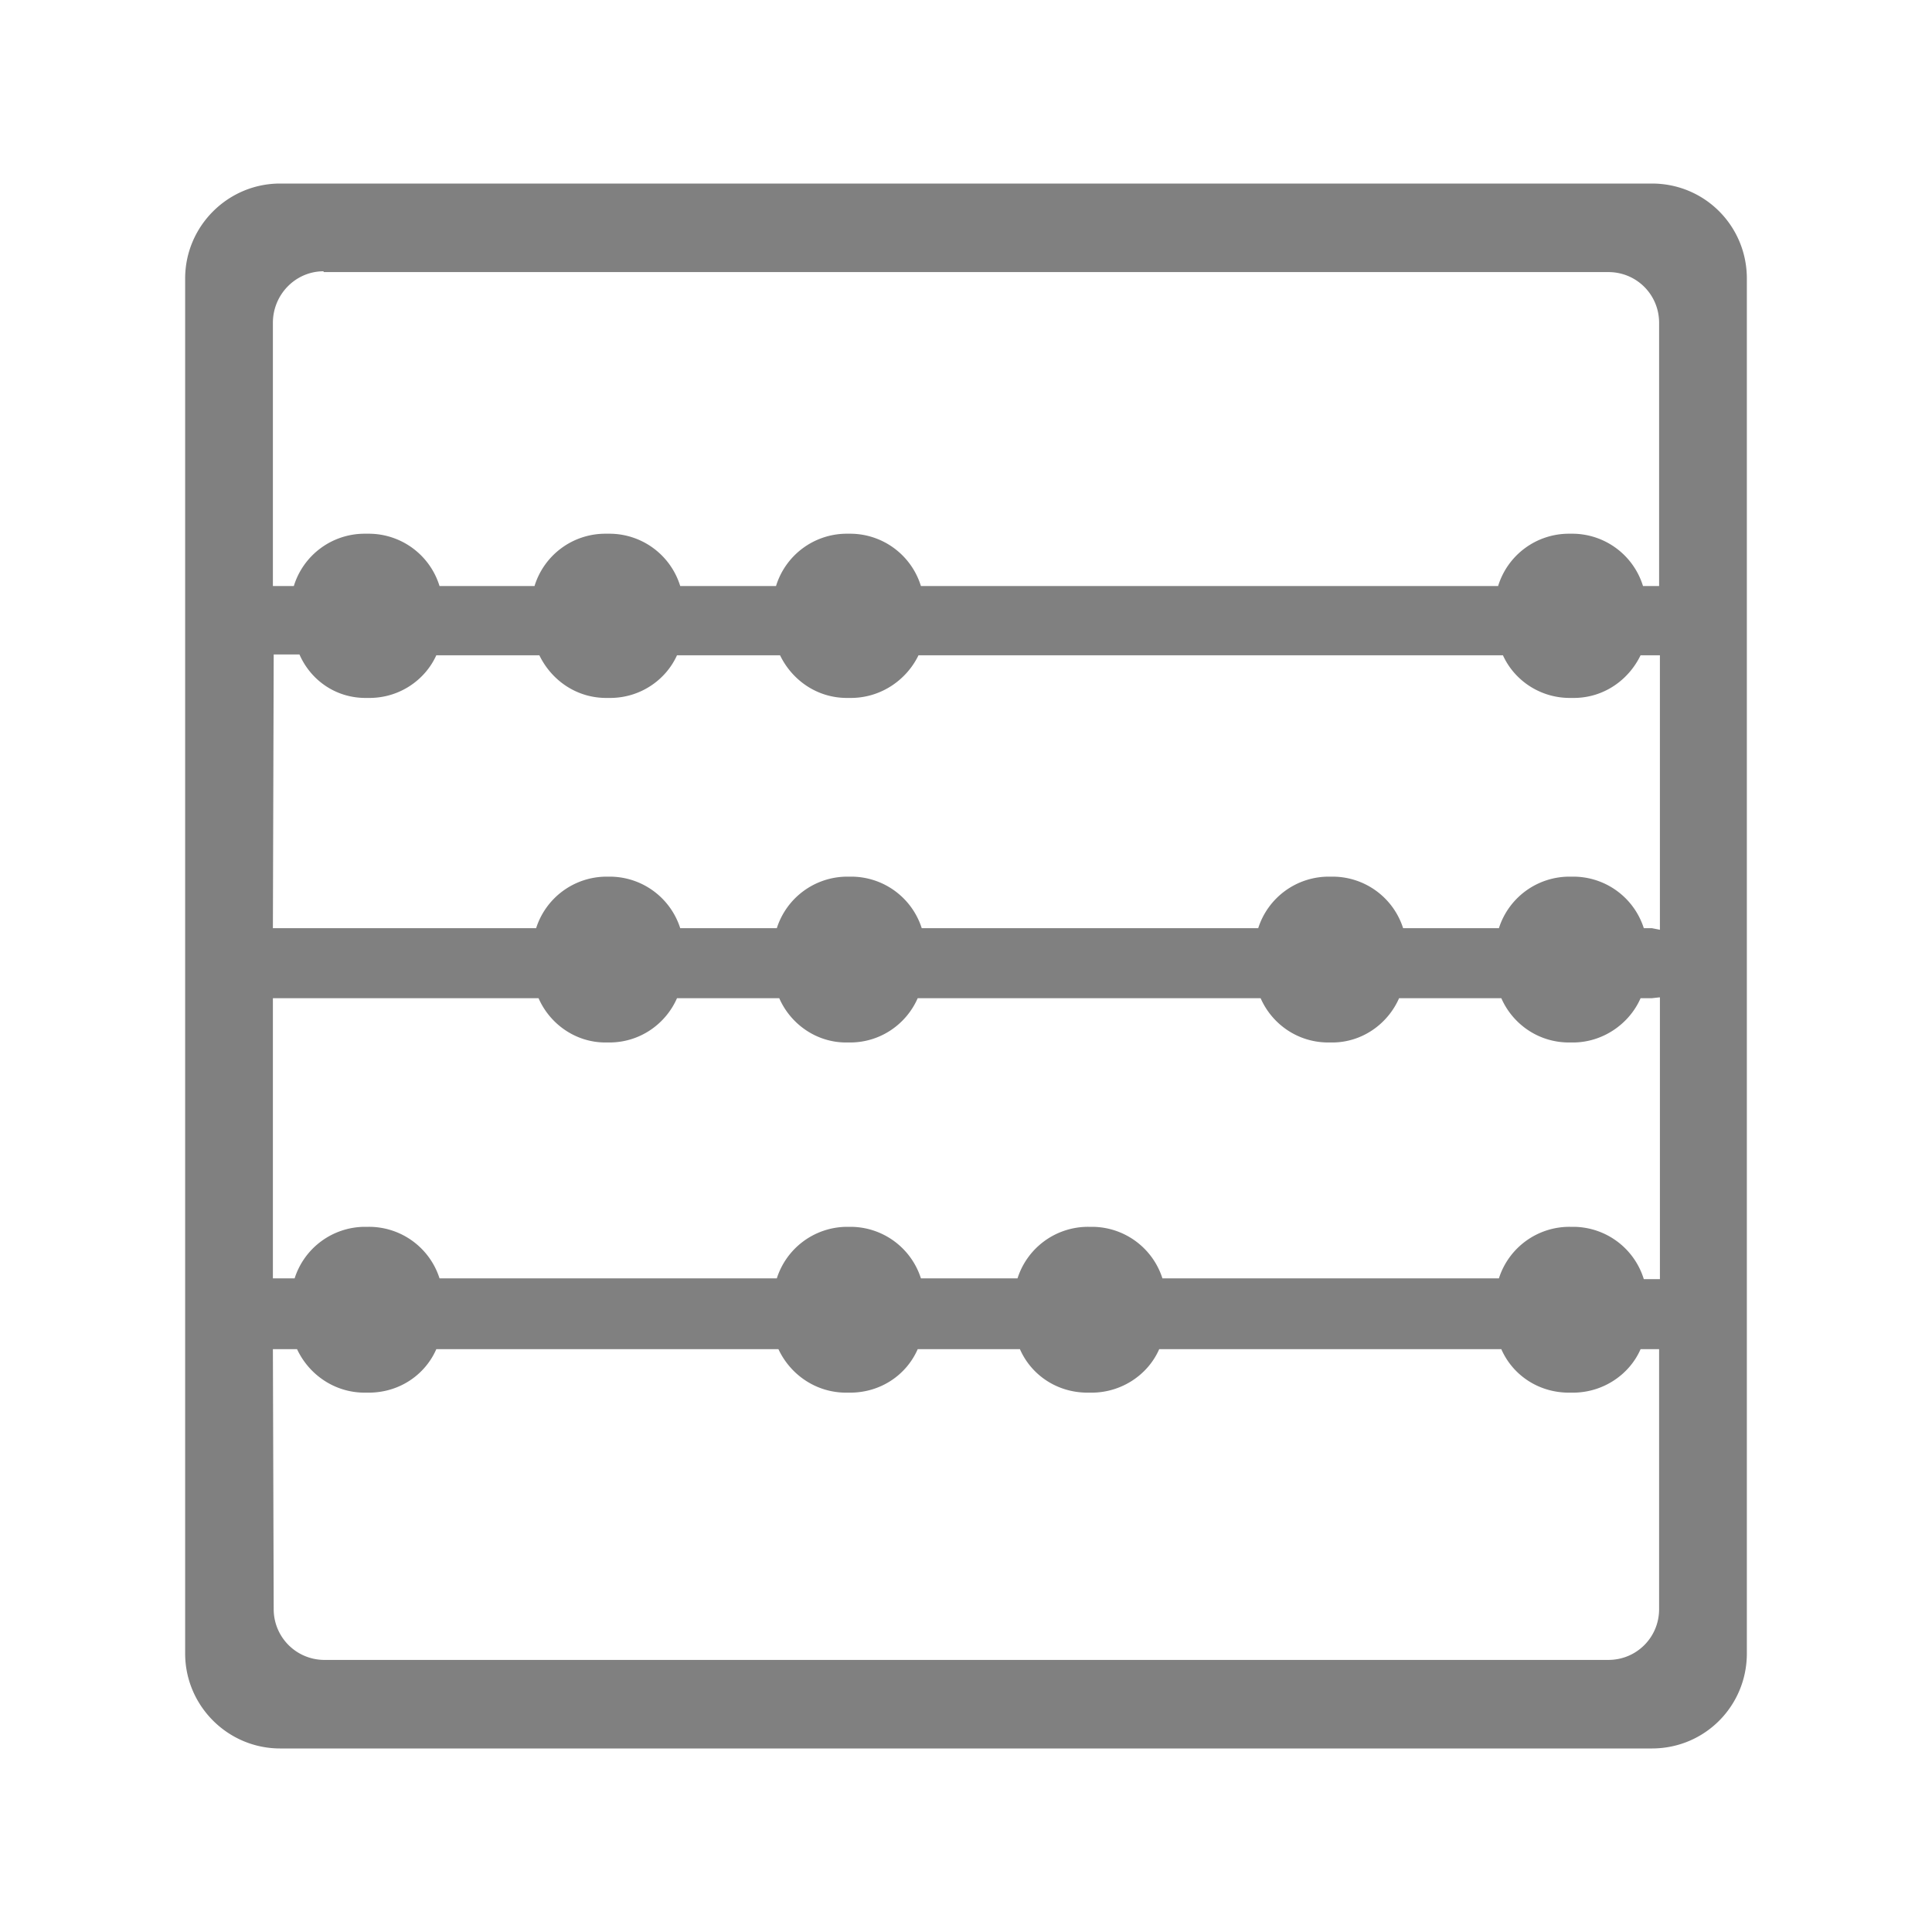<?xml version="1.0" encoding="UTF-8" standalone="no"?>
<svg
   xmlns:dc="http://purl.org/dc/elements/1.1/"
   xmlns:cc="http://creativecommons.org/ns#"
   xmlns:rdf="http://www.w3.org/1999/02/22-rdf-syntax-ns#"
   xmlns:svg="http://www.w3.org/2000/svg"
   xmlns="http://www.w3.org/2000/svg"
   xmlns:sodipodi="http://sodipodi.sourceforge.net/DTD/sodipodi-0.dtd"
   xmlns:inkscape="http://www.inkscape.org/namespaces/inkscape"
   width="24"
   height="24"
   version="1.1"
   id="svg4"
   sodipodi:docname="applications-education-mathematics-symbolic.svg"
   inkscape:version="0.92.4 (5da689c313, 2019-01-14)">
  <defs
     id="defs8" />
  <sodipodi:namedview
     pagecolor="#ffffff"
     bordercolor="#666666"
     borderopacity="1"
     objecttolerance="10"
     gridtolerance="10"
     guidetolerance="10"
     inkscape:pageopacity="0"
     inkscape:pageshadow="2"
     inkscape:window-width="1112"
     inkscape:window-height="480"
     id="namedview6"
     showgrid="false"
     inkscape:zoom="9.8333333"
     inkscape:cx="1.0677966"
     inkscape:cy="12"
     inkscape:window-x="0"
     inkscape:window-y="25"
     inkscape:window-maximized="0"
     inkscape:current-layer="svg4" />
  <path
     d="M 3.48,2.28 C 2.83,2.28 2.3,2.81 2.3,3.46 v 17.08 c 0,0.65 0.53,1.18 1.18,1.18 h 17.04 c 0.66,0 1.18,-0.53 1.18,-1.18 V 3.46 c 0,-0.65 -0.52,-1.18 -1.18,-1.18 z m 0.54,1.1 h 15.96 c 0.35,0 0.63,0.28 0.63,0.63 v 3.27 h -0.2 A 0.92,0.92 0 0 0 19.54,6.63 H 19.49 A 0.92,0.92 0 0 0 18.61,7.28 H 11.44 A 0.92,0.92 0 0 0 10.56,6.63 H 10.51 A 0.92,0.92 0 0 0 9.64,7.28 H 8.45 A 0.92,0.92 0 0 0 7.57,6.63 H 7.52 A 0.92,0.92 0 0 0 6.64,7.28 H 5.46 A 0.92,0.92 0 0 0 4.58,6.63 H 4.53 A 0.92,0.92 0 0 0 3.65,7.28 H 3.41 3.39 V 4.01 C 3.39,3.66 3.67,3.37 4.02,3.37 Z M 3.4,8.13 h 0.32 c 0.14,0.32 0.45,0.54 0.82,0.54 h 0.05 c 0.37,0 0.69,-0.22 0.83,-0.53 H 6.7 c 0.15,0.31 0.46,0.53 0.83,0.53 h 0.05 c 0.37,0 0.69,-0.22 0.83,-0.53 h 1.28 c 0.15,0.31 0.46,0.53 0.83,0.53 h 0.05 c 0.37,0 0.69,-0.22 0.84,-0.53 h 7.26 c 0.14,0.31 0.46,0.53 0.83,0.53 h 0.05 c 0.37,0 0.68,-0.22 0.83,-0.53 h 0.24 v 3.41 l -0.1,-0.02 h -0.1 A 0.92,0.92 0 0 0 19.55,10.89 H 19.5 a 0.92,0.92 0 0 0 -0.88,0.64 h -1.19 a 0.92,0.92 0 0 0 -0.87,-0.64 h -0.05 a 0.92,0.92 0 0 0 -0.88,0.64 H 11.45 A 0.92,0.92 0 0 0 10.57,10.89 H 10.52 A 0.92,0.92 0 0 0 9.65,11.53 H 8.45 A 0.92,0.92 0 0 0 7.58,10.89 H 7.53 A 0.92,0.92 0 0 0 6.66,11.53 H 3.39 Z m 17.22,4.26 v 3.5 h -0.2 A 0.92,0.92 0 0 0 19.55,15.24 H 19.5 a 0.92,0.92 0 0 0 -0.88,0.64 h -4.18 a 0.92,0.92 0 0 0 -0.87,-0.64 h -0.05 a 0.92,0.92 0 0 0 -0.88,0.64 h -1.2 A 0.92,0.92 0 0 0 10.57,15.24 H 10.52 A 0.92,0.92 0 0 0 9.65,15.88 H 5.46 A 0.92,0.92 0 0 0 4.58,15.24 H 4.53 A 0.92,0.92 0 0 0 3.66,15.88 H 3.39 V 12.4 h 3.3 c 0.14,0.32 0.46,0.55 0.83,0.55 h 0.05 c 0.38,0 0.7,-0.23 0.84,-0.55 h 1.27 c 0.14,0.32 0.46,0.55 0.83,0.55 h 0.05 c 0.38,0 0.7,-0.23 0.84,-0.55 h 4.26 c 0.14,0.32 0.46,0.55 0.84,0.55 h 0.05 c 0.37,0 0.69,-0.23 0.83,-0.55 h 1.27 c 0.14,0.32 0.46,0.55 0.84,0.55 h 0.05 c 0.37,0 0.7,-0.23 0.84,-0.55 h 0.14 l 0.09,-0.01 z M 3.39,16.76 h 0.3 c 0.15,0.32 0.47,0.54 0.84,0.54 h 0.05 c 0.38,0 0.7,-0.22 0.84,-0.54 h 4.25 c 0.15,0.32 0.47,0.54 0.84,0.54 h 0.05 c 0.38,0 0.7,-0.22 0.84,-0.54 h 1.27 c 0.14,0.32 0.46,0.54 0.84,0.54 h 0.05 c 0.37,0 0.7,-0.22 0.84,-0.54 h 4.25 c 0.14,0.32 0.46,0.54 0.84,0.54 h 0.05 c 0.37,0 0.7,-0.22 0.84,-0.54 h 0.23 v 3.23 c 0,0.35 -0.28,0.63 -0.63,0.63 H 4.02 A 0.63,0.63 0 0 1 3.4,20 Z"
     id="path2"
     inkscape:connector-curvature="0"
     style="fill:#808080;fill-rule:evenodd" />
</svg>
